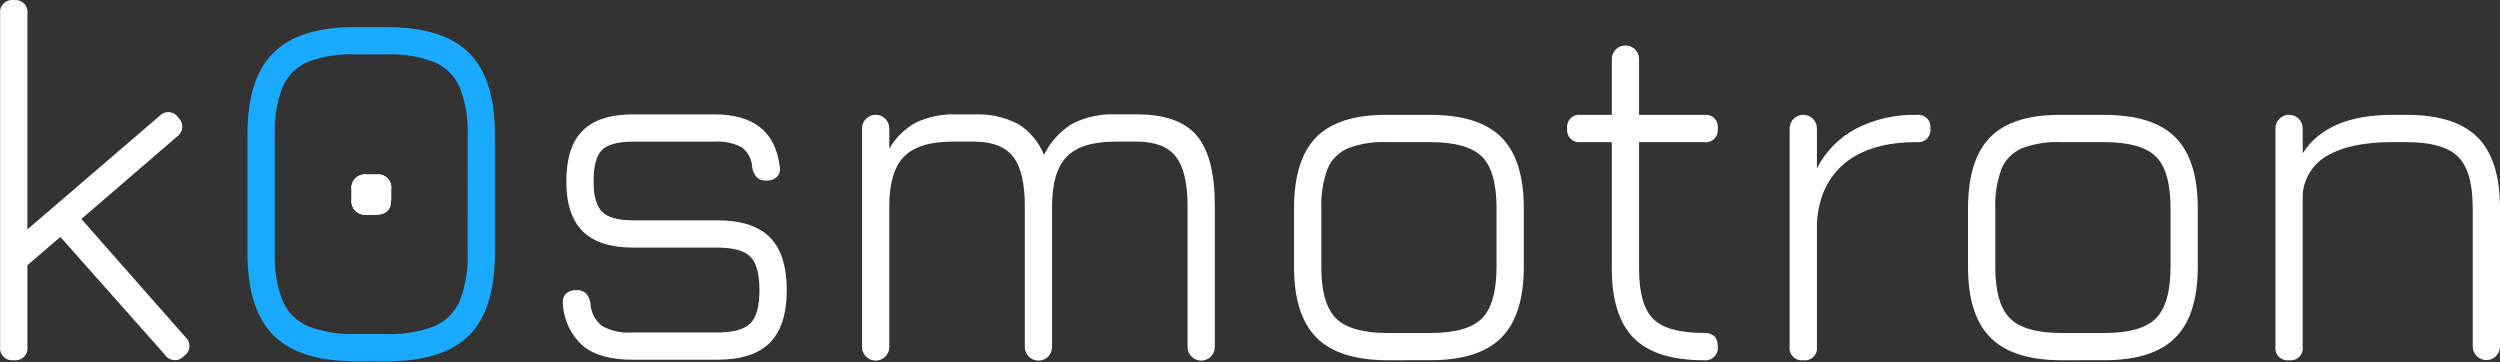 <svg width="200" height="29" viewBox="0 0 200 29" fill="none" xmlns="http://www.w3.org/2000/svg">
<rect x="0" y="0" width="200" height="29" fill="#333333" stroke="none"/>
<path d="M1.111 28.819C0.579 28.895 0.086 28.526 0.01 27.994C-0.003 27.902 -0.003 27.809 0.01 27.718V1.091C-0.061 0.564 0.31 0.079 0.838 0.009C0.928 -0.004 1.02 -0.003 1.111 0.011C1.633 -0.063 2.116 0.3 2.191 0.821C2.204 0.911 2.204 1.002 2.191 1.091V18.351L12.74 9.295C13.083 8.898 13.684 8.855 14.081 9.198C14.148 9.257 14.207 9.324 14.256 9.399C14.658 9.754 14.697 10.367 14.342 10.77C14.287 10.833 14.223 10.889 14.152 10.936L6.51 17.52L14.818 26.95C15.222 27.29 15.273 27.893 14.932 28.296C14.87 28.37 14.796 28.434 14.714 28.486C14.37 28.883 13.77 28.927 13.373 28.582C13.305 28.524 13.246 28.457 13.198 28.383L4.828 18.953L2.193 21.217V27.718C2.273 28.244 1.912 28.736 1.386 28.816C1.295 28.83 1.203 28.831 1.113 28.819" fill="white"/>
<path d="M31.289 15.15V15.941C31.289 16.761 30.894 17.166 30.104 17.166H29.331C28.745 17.245 28.206 16.833 28.128 16.246C28.114 16.145 28.115 16.042 28.131 15.941V15.15C28.054 14.574 28.459 14.044 29.036 13.967C29.134 13.954 29.233 13.955 29.331 13.97H30.101C30.671 13.885 31.203 14.278 31.288 14.849C31.303 14.948 31.303 15.05 31.289 15.15Z" fill="white"/>
<path d="M37.528 4.238C36.151 2.86 33.959 2.171 30.953 2.171H28.46C25.47 2.156 23.28 2.835 21.89 4.208C20.495 5.576 19.798 7.762 19.798 10.768V20.239C19.798 23.243 20.492 25.439 21.88 26.825C23.263 28.208 25.457 28.9 28.461 28.902H30.953C33.957 28.902 36.149 28.21 37.528 26.825C38.908 25.44 39.596 23.245 39.595 20.239V10.808C39.595 7.804 38.906 5.614 37.528 4.238ZM37.411 20.239C37.463 21.538 37.251 22.834 36.788 24.049C36.4 24.97 35.669 25.704 34.75 26.096C33.539 26.559 32.246 26.771 30.951 26.719H28.46C27.158 26.771 25.858 26.56 24.641 26.096C23.721 25.704 22.99 24.97 22.602 24.049C22.14 22.834 21.93 21.538 21.981 20.239V10.768C21.93 9.473 22.142 8.18 22.604 6.969C22.996 6.052 23.73 5.325 24.651 4.943C25.869 4.492 27.164 4.291 28.461 4.35H30.953C32.248 4.298 33.541 4.51 34.752 4.973C35.67 5.363 36.401 6.094 36.791 7.012C37.254 8.223 37.466 9.516 37.414 10.811L37.411 20.239Z" fill="#1AAAFF"/>
<path d="M31.289 15.15V15.941C31.289 16.761 30.894 17.166 30.104 17.166H29.331C28.745 17.245 28.206 16.833 28.128 16.246C28.114 16.145 28.115 16.042 28.131 15.941V15.15C28.054 14.574 28.459 14.044 29.036 13.967C29.134 13.954 29.233 13.955 29.331 13.97H30.101C30.671 13.885 31.203 14.278 31.288 14.849C31.303 14.948 31.303 15.05 31.289 15.15Z" fill="white"/>
<path d="M31.289 15.15V15.941C31.289 16.761 30.894 17.166 30.104 17.166H29.331C28.745 17.245 28.206 16.833 28.128 16.246C28.114 16.145 28.115 16.042 28.131 15.941V15.15C28.054 14.574 28.459 14.044 29.036 13.967C29.134 13.954 29.233 13.955 29.331 13.97H30.101C30.671 13.885 31.203 14.278 31.288 14.849C31.303 14.948 31.303 15.05 31.289 15.15Z" fill="white"/>
<path d="M50.559 28.777C48.856 28.777 47.554 28.413 46.654 27.687C45.692 26.837 45.108 25.637 45.034 24.355C44.976 24.054 45.06 23.744 45.263 23.514C45.492 23.3 45.801 23.191 46.114 23.213C46.4 23.191 46.682 23.289 46.893 23.483C47.088 23.712 47.207 23.994 47.236 24.293C47.277 25 47.622 25.655 48.181 26.089C48.909 26.482 49.733 26.659 50.559 26.598H57.371C58.658 26.598 59.545 26.356 60.029 25.871C60.514 25.387 60.756 24.5 60.756 23.213C60.756 21.912 60.514 21.019 60.029 20.534C59.545 20.049 58.658 19.807 57.371 19.807H50.644C48.844 19.807 47.504 19.374 46.625 18.509C45.745 17.644 45.305 16.311 45.306 14.51C45.306 12.669 45.742 11.316 46.614 10.45C47.486 9.584 48.829 9.151 50.642 9.152H57.164C60.293 9.152 62.03 10.537 62.377 13.306C62.449 13.605 62.367 13.92 62.159 14.147C61.931 14.358 61.628 14.467 61.318 14.448C61.032 14.47 60.75 14.372 60.539 14.178C60.345 13.956 60.219 13.681 60.176 13.389C60.154 12.753 59.845 12.16 59.335 11.779C58.666 11.434 57.915 11.279 57.164 11.331H50.644C49.439 11.331 48.612 11.553 48.162 11.996C47.712 12.439 47.487 13.277 47.487 14.509C47.487 15.687 47.715 16.5 48.172 16.95C48.629 17.399 49.453 17.624 50.644 17.625H57.373C59.284 17.625 60.689 18.078 61.589 18.985C62.489 19.892 62.939 21.301 62.939 23.212C62.939 25.109 62.489 26.511 61.589 27.417C60.689 28.324 59.284 28.777 57.373 28.778L50.559 28.777Z" fill="white"/>
<path d="M90.957 9.149C93.186 9.149 94.782 9.717 95.745 10.852C96.707 11.988 97.188 13.864 97.187 16.482V27.759C97.187 28.361 96.698 28.849 96.096 28.849C95.494 28.849 95.006 28.361 95.006 27.759V16.482C95.006 14.653 94.694 13.338 94.071 12.535C93.448 11.733 92.409 11.331 90.955 11.33H89.234C87.42 11.33 86.122 11.732 85.34 12.535C84.558 13.339 84.167 14.654 84.166 16.482V27.759C84.166 28.361 83.678 28.849 83.076 28.849C82.474 28.849 81.985 28.361 81.985 27.759V16.482C81.985 14.653 81.674 13.338 81.05 12.535C80.427 11.733 79.389 11.331 77.935 11.33H76.21C74.397 11.33 73.099 11.732 72.317 12.535C71.534 13.339 71.143 14.654 71.143 16.482V27.759C71.143 28.361 70.655 28.849 70.052 28.849C69.45 28.849 68.962 28.361 68.962 27.759V10.273C68.962 9.671 69.45 9.183 70.052 9.183C70.655 9.183 71.143 9.671 71.143 10.273V11.893C71.656 11.003 72.407 10.273 73.313 9.785C74.312 9.329 75.404 9.112 76.501 9.152H77.935C79.147 9.097 80.353 9.358 81.434 9.91C82.379 10.492 83.112 11.362 83.523 12.392C84.018 11.367 84.796 10.506 85.766 9.91C86.837 9.361 88.031 9.099 89.234 9.149H90.957Z" fill="white"/>
<path d="M111.022 28.819C108.432 28.819 106.535 28.22 105.331 27.022C104.128 25.824 103.525 23.938 103.524 21.363V16.668C103.524 14.05 104.127 12.143 105.331 10.945C106.536 9.748 108.433 9.163 111.022 9.191H114.428C117.018 9.191 118.911 9.789 120.109 10.987C121.306 12.185 121.905 14.078 121.905 16.667V21.32C121.905 23.909 121.307 25.806 120.109 27.01C118.911 28.215 117.017 28.817 114.428 28.818L111.022 28.819ZM105.705 21.363C105.705 23.316 106.096 24.683 106.878 25.466C107.661 26.248 109.042 26.639 111.022 26.639H114.428C116.408 26.639 117.786 26.248 118.561 25.466C119.336 24.683 119.724 23.303 119.724 21.322V16.668C119.724 14.688 119.336 13.31 118.561 12.535C117.786 11.759 116.408 11.372 114.428 11.371H111.022C109.948 11.316 108.874 11.479 107.865 11.85C107.112 12.16 106.514 12.758 106.204 13.511C105.832 14.52 105.663 15.593 105.706 16.668L105.705 21.363Z" fill="white"/>
<path d="M136.298 28.819C133.75 28.819 131.888 28.231 130.711 27.054C129.534 25.877 128.945 24.022 128.945 21.488V11.372H126.474C125.942 11.448 125.449 11.079 125.373 10.547C125.36 10.455 125.36 10.362 125.373 10.271C125.302 9.743 125.673 9.258 126.201 9.188C126.291 9.176 126.383 9.177 126.474 9.191H128.945V4.726C128.945 4.124 129.434 3.635 130.036 3.635C130.638 3.635 131.126 4.124 131.126 4.726V9.191H136.34C136.862 9.117 137.346 9.479 137.42 10.001C137.433 10.091 137.433 10.182 137.42 10.271C137.501 10.797 137.139 11.289 136.613 11.37C136.523 11.384 136.431 11.384 136.34 11.372H131.126V21.486C131.126 23.425 131.504 24.768 132.258 25.514C133.012 26.261 134.359 26.635 136.298 26.636C136.61 26.605 136.921 26.703 137.16 26.906C137.349 27.131 137.442 27.422 137.42 27.716C137.491 28.253 137.114 28.748 136.576 28.819C136.484 28.832 136.39 28.831 136.298 28.817" fill="white"/>
<path d="M144.273 28.819C143.741 28.895 143.248 28.526 143.172 27.994C143.159 27.902 143.159 27.809 143.172 27.718V10.271C143.173 9.669 143.663 9.182 144.265 9.184C144.865 9.185 145.351 9.671 145.353 10.271V13.47C146.044 12.115 147.136 11.005 148.479 10.292C149.978 9.526 151.646 9.148 153.328 9.191C153.855 9.111 154.347 9.473 154.427 9.999C154.44 10.089 154.441 10.181 154.429 10.271C154.505 10.803 154.136 11.296 153.603 11.372C153.512 11.385 153.42 11.385 153.328 11.372C150.864 11.372 148.953 11.93 147.596 13.044C146.239 14.158 145.491 15.748 145.353 17.811V27.718C145.433 28.244 145.072 28.736 144.546 28.816C144.455 28.83 144.363 28.831 144.273 28.819Z" fill="white"/>
<path d="M164.94 28.819C162.351 28.819 160.454 28.22 159.249 27.022C158.045 25.824 157.442 23.938 157.442 21.363V16.668C157.442 14.05 158.045 12.143 159.249 10.945C160.454 9.748 162.351 9.163 164.94 9.191H168.346C170.936 9.191 172.829 9.789 174.027 10.987C175.225 12.185 175.824 14.078 175.823 16.667V21.32C175.823 23.909 175.225 25.806 174.027 27.01C172.83 28.215 170.936 28.817 168.346 28.818L164.94 28.819ZM159.623 21.363C159.623 23.316 160.014 24.683 160.796 25.466C161.579 26.248 162.96 26.639 164.94 26.639H168.346C170.327 26.639 171.704 26.248 172.48 25.466C173.255 24.683 173.643 23.303 173.643 21.322V16.668C173.643 14.688 173.255 13.31 172.48 12.535C171.704 11.759 170.327 11.372 168.346 11.371H164.94C163.866 11.316 162.792 11.479 161.783 11.85C161.03 12.16 160.432 12.758 160.122 13.511C159.75 14.52 159.581 15.593 159.624 16.668L159.623 21.363Z" fill="white"/>
<path d="M183.136 28.819C182.603 28.895 182.111 28.525 182.035 27.993C182.022 27.902 182.022 27.809 182.035 27.718V10.271C182.035 9.669 182.523 9.181 183.125 9.181C183.728 9.181 184.216 9.669 184.216 10.271V12.263C185.531 10.214 187.913 9.19 191.36 9.189H192.523C195.113 9.189 197.007 9.788 198.204 10.986C199.402 12.184 200 14.077 200 16.666V27.715C200.002 28.317 199.515 28.807 198.913 28.809C198.31 28.81 197.821 28.323 197.819 27.721V27.715V16.668C197.819 14.688 197.428 13.31 196.646 12.535C195.864 11.759 194.49 11.372 192.523 11.372H191.36C189.214 11.372 187.524 11.711 186.293 12.39C185.095 13.015 184.308 14.219 184.216 15.567V27.718C184.296 28.244 183.935 28.736 183.408 28.816C183.318 28.83 183.226 28.831 183.136 28.819Z" fill="white"/>
</svg>
